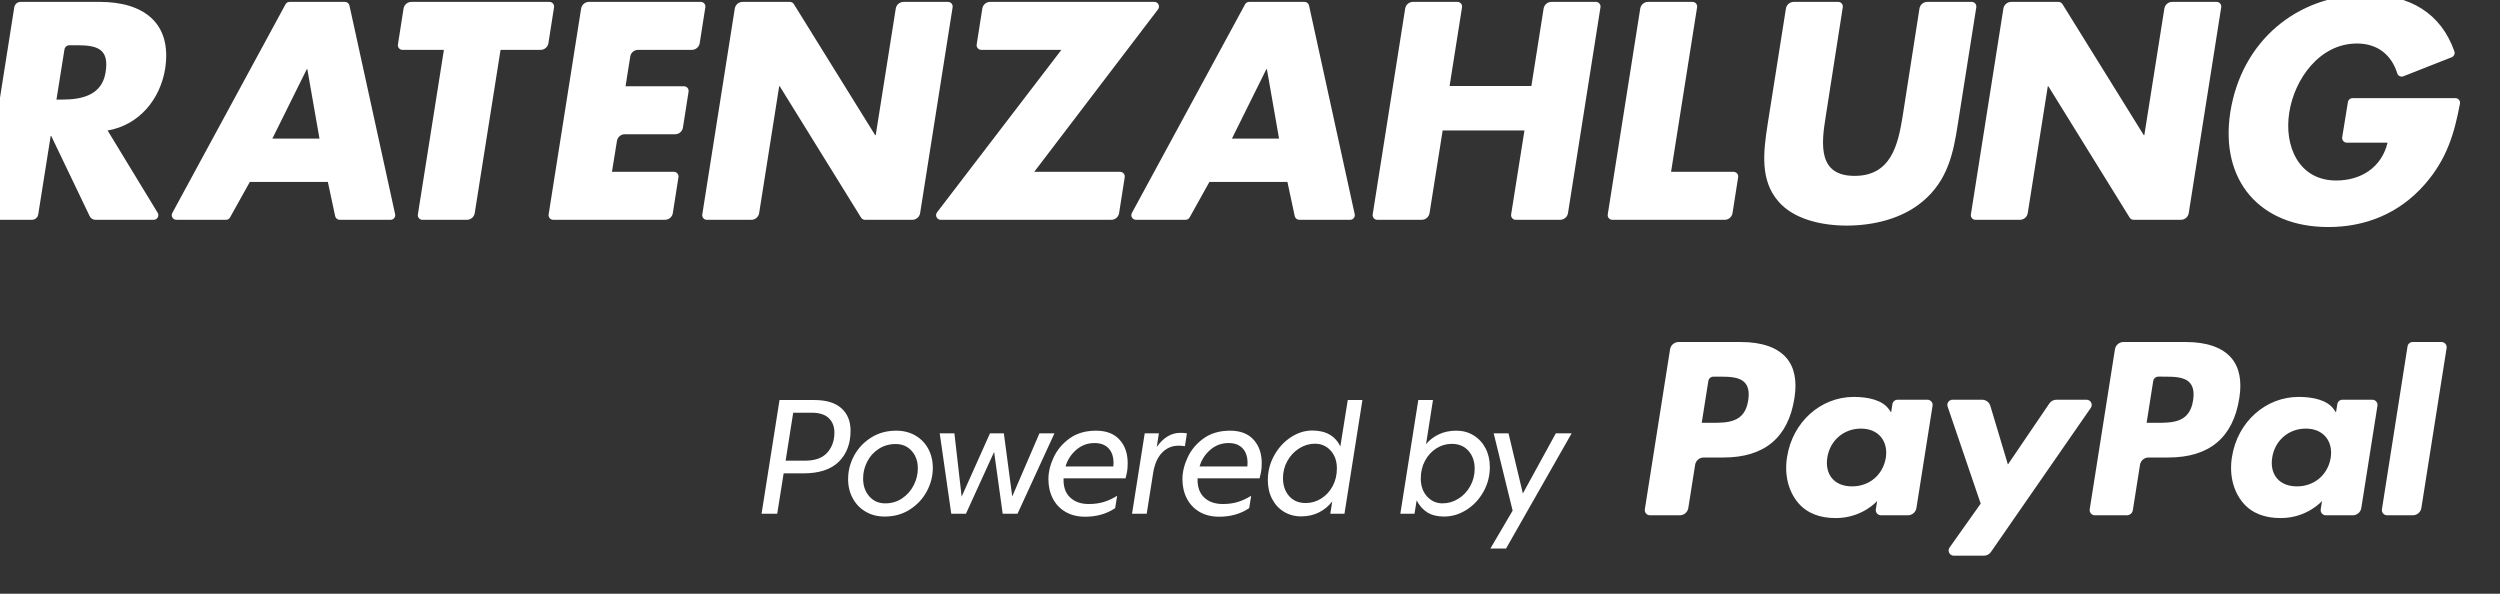 <svg viewBox="0 0 800 190" height="190" width="800" preserveAspectRatio="xMinYMin meet" xmlns="http://www.w3.org/2000/svg">
  <rect x="0" y="0" width="800" height="190" fill="#333333" stroke="none"/>
  <g transform="matrix(1.333,0,0,-1.333,0,190)" fill="#ffffff">
    <g transform="translate(270, 100)">
      <path d="m 0,0 -1.35,-8.619 c -0.146,-0.929 -0.946,-1.613 -1.886,-1.613 h -40.935 c -0.922,0 -1.445,1.057 -0.884,1.79 l 29.853,39.007 h -19.237 c -0.683,0 -1.205,0.611 -1.099,1.286 l 1.35,8.619 c 0.145,0.929 0.945,1.613 1.885,1.613 H 7.112 c 0.922,0 1.444,-1.055 0.886,-1.788 L -21.724,1.286 H -1.1 C -0.416,1.286 0.106,0.675 0,0 m 203.331,42.083 c 0.684,0 1.206,-0.611 1.1,-1.287 l -4.446,-28.132 c -1.041,-6.73 -2.359,-13.391 -8.395,-18.456 -5.065,-4.302 -12.143,-5.828 -18.248,-5.828 -6.106,0 -12.767,1.526 -16.444,5.828 -4.371,5.065 -3.608,11.726 -2.567,18.456 l 4.394,27.808 c 0.146,0.928 0.946,1.611 1.885,1.611 h 10.668 c 0.683,0 1.205,-0.61 1.1,-1.285 l -4.101,-26.261 c -1.11,-6.799 -1.804,-14.223 6.938,-14.223 8.743,0 10.408,7.424 11.518,14.223 l 4.05,25.932 c 0.145,0.929 0.945,1.614 1.885,1.614 z m -361.252,-52.316 h -10.665 c -0.685,0 -1.207,0.611 -1.1,1.287 l 6.249,39.511 h -9.939 c -0.684,0 -1.206,0.61 -1.1,1.285 l 1.35,8.619 c 0.146,0.929 0.946,1.614 1.886,1.614 h 33.145 c 0.684,0 1.206,-0.611 1.1,-1.286 l -1.35,-8.619 c -0.145,-0.929 -0.945,-1.613 -1.885,-1.613 h -9.608 l -6.198,-39.188 c -0.147,-0.927 -0.946,-1.61 -1.885,-1.61 m -98.528,28.864 h 1.318 c 4.441,0 9.549,0.837 10.477,6.522 0.929,5.688 -2.034,6.505 -6.779,6.522 h -1.927 c -0.58,0 -1.075,-0.422 -1.166,-0.995 z m 23.345,-28.864 h -13.977 c -0.594,0 -1.136,0.341 -1.393,0.878 l -9.224,19.244 h -0.139 l -2.985,-18.819 c -0.119,-0.75 -0.766,-1.303 -1.526,-1.303 h -10.977 c -0.684,0 -1.206,0.611 -1.1,1.287 l 7.848,49.725 c 0.119,0.751 0.766,1.304 1.526,1.304 h 19.009 c 10.339,0 17.416,-4.926 15.681,-16.097 -1.179,-7.216 -6.175,-13.461 -13.807,-14.779 l 12.015,-19.748 c 0.451,-0.742 -0.083,-1.692 -0.951,-1.692 m 445.918,52.316 h 11.349 c 0.385,0 0.743,-0.199 0.946,-0.526 l 19.517,-31.46 h 0.139 l 4.81,30.376 c 0.147,0.927 0.946,1.61 1.885,1.61 h 10.667 c 0.684,0 1.206,-0.611 1.099,-1.287 l -7.799,-49.418 c -0.147,-0.927 -0.946,-1.611 -1.886,-1.611 h -11.347 c -0.386,0 -0.744,0.2 -0.947,0.528 l -19.517,31.528 h -0.139 l -4.811,-30.445 c -0.146,-0.928 -0.946,-1.611 -1.885,-1.611 h -10.666 c -0.684,0 -1.206,0.611 -1.1,1.287 l 7.8,49.418 c 0.146,0.928 0.946,1.611 1.885,1.611 m -304.542,0 h 11.349 c 0.385,0 0.743,-0.199 0.946,-0.526 l 19.517,-31.46 h 0.139 l 4.81,30.376 c 0.147,0.927 0.946,1.61 1.885,1.61 h 10.667 c 0.684,0 1.206,-0.611 1.099,-1.287 l -7.799,-49.418 c -0.147,-0.927 -0.946,-1.611 -1.886,-1.611 h -11.347 c -0.386,0 -0.744,0.2 -0.947,0.528 l -19.517,31.528 h -0.139 l -4.811,-30.445 c -0.146,-0.928 -0.946,-1.611 -1.885,-1.611 h -10.666 c -0.684,0 -1.206,0.611 -1.1,1.287 l 7.8,49.418 c 0.146,0.928 0.946,1.611 1.885,1.611 M 131.156,1.286 h 15.004 c 0.684,0 1.206,-0.61 1.1,-1.286 l -1.35,-8.619 c -0.145,-0.928 -0.945,-1.613 -1.885,-1.613 h -26.969 c -0.685,0 -1.207,0.611 -1.1,1.287 l 7.799,49.418 c 0.147,0.927 0.946,1.611 1.885,1.611 h 10.666 c 0.684,0 1.206,-0.612 1.099,-1.287 z m -33.532,20.607 2.937,18.58 c 0.147,0.928 0.946,1.611 1.885,1.611 h 10.666 c 0.684,0 1.206,-0.611 1.1,-1.287 l -7.8,-49.418 c -0.146,-0.927 -0.946,-1.611 -1.885,-1.611 h -10.664 c -0.685,0 -1.207,0.612 -1.1,1.288 l 3.196,20.152 h -19.636 l -3.145,-19.83 c -0.147,-0.927 -0.946,-1.61 -1.885,-1.61 h -10.666 c -0.685,0 -1.207,0.611 -1.1,1.287 l 7.799,49.418 c 0.147,0.928 0.946,1.611 1.885,1.611 h 10.666 c 0.684,0 1.206,-0.611 1.099,-1.287 l -2.988,-18.904 z m 221.821,-2.914 c 0.699,0 1.224,-0.638 1.094,-1.325 -1.342,-7.069 -3.07,-13.21 -8.427,-19.351 -6.245,-7.147 -14.432,-10.269 -23.175,-10.269 -16.444,0 -26.088,11.171 -23.521,27.615 2.706,16.999 15.958,28.17 32.819,28.17 10.373,0 17.776,-4.519 20.966,-13.617 0.198,-0.566 -0.087,-1.189 -0.644,-1.409 l -11.599,-4.569 c -0.598,-0.236 -1.275,0.081 -1.466,0.694 -1.354,4.349 -4.637,7.175 -9.686,7.175 -8.95,0 -14.987,-8.535 -16.236,-16.514 -1.318,-8.118 2.29,-16.374 11.24,-16.374 5.898,0 10.894,3.053 12.351,9.089 h -9.793 c -0.686,0 -1.209,0.614 -1.099,1.292 l 1.373,8.458 c 0.088,0.539 0.553,0.935 1.099,0.935 z m -438.146,9.978 -1.132,-7.133 h 14.032 c 0.684,0 1.206,-0.61 1.1,-1.285 l -1.35,-8.619 c -0.145,-0.929 -0.945,-1.613 -1.885,-1.613 h -12.076 c -0.937,0 -1.735,-0.68 -1.884,-1.605 l -1.198,-7.415 h 14.865 c 0.684,0 1.206,-0.611 1.1,-1.286 l -1.35,-8.619 c -0.145,-0.929 -0.945,-1.613 -1.885,-1.613 h -26.831 c -0.684,0 -1.206,0.611 -1.099,1.286 l 7.799,49.418 c 0.146,0.928 0.946,1.611 1.885,1.611 h 26.834 c 0.683,0 1.206,-0.61 1.1,-1.285 l -1.35,-8.619 c -0.146,-0.929 -0.946,-1.614 -1.886,-1.614 h -12.904 c -0.939,0 -1.738,-0.682 -1.885,-1.609 M 34.135,25.917 H 33.996 L 25.739,9.265 h 11.31 z m -13.807,-27.06 -4.747,-8.518 c -0.197,-0.353 -0.569,-0.571 -0.973,-0.571 H 2.701 c -0.844,0 -1.381,0.902 -0.979,1.644 l 27.171,50.089 c 0.194,0.359 0.57,0.583 0.978,0.583 h 13.29 c 0.523,0 0.976,-0.365 1.088,-0.876 L 55.21,-8.881 c 0.152,-0.694 -0.377,-1.351 -1.088,-1.351 H 41.905 c -0.525,0 -0.979,0.367 -1.089,0.88 l -1.755,8.209 z m -216.549,27.06 h -0.139 l -8.257,-16.652 h 11.31 z m -13.807,-27.06 -4.747,-8.518 c -0.197,-0.353 -0.569,-0.571 -0.973,-0.571 h -11.907 c -0.844,0 -1.381,0.902 -0.979,1.644 l 27.171,50.089 c 0.194,0.359 0.57,0.583 0.978,0.583 h 13.29 c 0.523,0 0.976,-0.365 1.088,-0.876 l 10.961,-50.089 c 0.152,-0.694 -0.377,-1.351 -1.088,-1.351 h -12.217 c -0.525,0 -0.979,0.367 -1.089,0.88 l -1.755,8.209 z m 517.979,-39.479 -6.146,-39.098 c -0.119,-0.757 0.467,-1.442 1.233,-1.442 h 6.181 c 1.024,0 1.896,0.745 2.055,1.756 l 6.06,38.396 c 0.119,0.757 -0.466,1.442 -1.233,1.442 h -6.917 c -0.614,0 -1.138,-0.447 -1.233,-1.054 m -77.062,-12.797 h -7.207 c -0.689,0 -1.334,-0.342 -1.721,-0.912 l -9.942,-14.642 -4.213,14.07 c -0.263,0.88 -1.073,1.484 -1.993,1.484 h -7.084 c -0.856,0 -1.457,-0.842 -1.182,-1.651 l 7.936,-23.294 -7.464,-10.531 c -0.586,-0.827 0.005,-1.97 1.018,-1.97 h 7.2 c 0.683,0 1.322,0.334 1.71,0.895 l 23.968,34.591 c 0.574,0.828 -0.019,1.96 -1.026,1.96 m 58.618,-13.956 c -0.693,-4.097 -3.945,-6.847 -8.093,-6.847 -2.08,0 -3.744,0.669 -4.815,1.935 -1.06,1.256 -1.46,3.045 -1.123,5.037 0.645,4.06 3.95,6.899 8.035,6.899 2.036,0 3.689,-0.675 4.78,-1.954 1.099,-1.287 1.53,-3.088 1.216,-5.07 m 9.992,13.956 h -7.169 c -0.615,0 -1.138,-0.447 -1.234,-1.054 l -0.315,-2.004 -0.501,0.726 c -1.553,2.254 -5.014,3.007 -8.469,3.007 -7.922,0 -14.689,-6.003 -16.006,-14.422 -0.685,-4.201 0.288,-8.215 2.669,-11.016 2.189,-2.574 5.311,-3.646 9.031,-3.646 6.385,0 9.927,4.102 9.927,4.102 l -0.321,-1.993 c -0.12,-0.758 0.466,-1.443 1.233,-1.443 h 6.457 c 1.024,0 1.896,0.744 2.055,1.756 l 3.876,24.545 c 0.12,0.757 -0.466,1.442 -1.233,1.442 m -116.791,-13.956 c -0.693,-4.097 -3.945,-6.847 -8.093,-6.847 -2.08,0 -3.744,0.669 -4.815,1.935 -1.06,1.256 -1.46,3.045 -1.123,5.037 0.645,4.06 3.95,6.899 8.035,6.899 2.036,0 3.689,-0.675 4.78,-1.954 1.099,-1.287 1.531,-3.088 1.216,-5.07 m 9.992,13.956 h -7.169 c -0.615,0 -1.138,-0.447 -1.233,-1.054 l -0.316,-2.004 -0.501,0.726 c -1.553,2.254 -5.014,3.007 -8.469,3.007 -7.921,0 -14.689,-6.003 -16.006,-14.422 -0.685,-4.201 0.288,-8.215 2.669,-11.016 2.189,-2.574 5.311,-3.646 9.031,-3.646 6.385,0 9.927,4.102 9.927,4.102 l -0.321,-1.993 c -0.12,-0.758 0.466,-1.443 1.233,-1.443 h 6.457 c 1.024,0 1.896,0.744 2.055,1.756 l 3.876,24.545 c 0.12,0.757 -0.466,1.442 -1.233,1.442 m -43.027,-0.172 c -0.818,-5.375 -4.924,-5.375 -8.894,-5.375 h -2.259 l 1.585,10.035 c 0.096,0.607 0.618,1.054 1.233,1.054 h 1.035 c 2.703,0 5.256,0 6.572,-1.54 0.787,-0.922 1.026,-2.287 0.728,-4.174 m -1.728,14.023 h -14.974 c -1.024,0 -1.896,-0.745 -2.055,-1.756 l -6.055,-38.396 c -0.119,-0.757 0.466,-1.442 1.233,-1.442 h 7.149 c 1.024,0 1.896,0.745 2.055,1.756 l 1.634,10.358 c 0.16,1.012 1.031,1.757 2.055,1.757 h 4.739 c 9.863,0 15.555,4.773 17.043,14.233 0.669,4.138 0.027,7.389 -1.911,9.665 -2.129,2.502 -5.904,3.825 -10.913,3.825 m 108.527,-14.023 c -0.818,-5.375 -4.923,-5.375 -8.894,-5.375 h -2.259 l 1.585,10.035 c 0.096,0.607 0.619,1.054 1.233,1.054 h 1.035 c 2.703,0 5.256,0 6.572,-1.54 0.787,-0.922 1.026,-2.287 0.728,-4.174 m -1.728,14.023 h -14.974 c -1.024,0 -1.896,-0.745 -2.055,-1.756 l -6.055,-38.396 c -0.119,-0.757 0.466,-1.442 1.233,-1.442 h 7.683 c 0.717,0 1.327,0.521 1.438,1.229 l 1.717,10.885 c 0.16,1.012 1.031,1.757 2.055,1.757 h 4.739 c 9.863,0 15.555,4.773 17.043,14.233 0.669,4.138 0.027,7.389 -1.911,9.665 -2.129,2.502 -5.903,3.825 -10.913,3.825 m -161.616,-40.475 -4.55,18.557 h 3.561 l 3.442,-14.442 7.914,14.442 h 3.798 l -15.748,-27.656 h -3.758 z M 82.525,-65.699 c -0.989,1.121 -2.328,1.681 -4.016,1.681 -1.319,0 -2.546,-0.356 -3.679,-1.068 -1.135,-0.712 -2.045,-1.701 -2.731,-2.967 -0.686,-1.267 -1.028,-2.691 -1.028,-4.274 0,-1.767 0.5,-3.205 1.503,-4.313 1.002,-1.107 2.242,-1.661 3.719,-1.661 1.346,0 2.612,0.369 3.799,1.108 1.187,0.738 2.136,1.746 2.848,3.026 0.713,1.28 1.069,2.672 1.069,4.175 0,1.74 -0.495,3.171 -1.484,4.293 m -8.527,12.206 -1.661,-10.604 c 0.791,0.976 1.806,1.761 3.047,2.354 1.239,0.594 2.65,0.891 4.233,0.891 1.529,0 2.908,-0.376 4.135,-1.128 1.226,-0.752 2.182,-1.787 2.868,-3.106 0.686,-1.319 1.029,-2.809 1.029,-4.472 0,-2.162 -0.515,-4.153 -1.543,-5.974 -1.029,-1.819 -2.388,-3.264 -4.075,-4.332 -1.689,-1.068 -3.469,-1.602 -5.342,-1.602 -1.635,0 -2.981,0.329 -4.036,0.988 -1.055,0.659 -1.912,1.623 -2.571,2.889 l -0.515,-3.205 h -3.403 l 4.313,27.301 z M 39.458,-76.542 c 0.976,-1.121 2.308,-1.681 3.996,-1.681 1.319,0 2.552,0.356 3.699,1.069 1.148,0.712 2.064,1.701 2.751,2.967 0.685,1.266 1.028,2.691 1.028,4.273 0,1.767 -0.501,3.198 -1.503,4.293 -1.003,1.095 -2.256,1.642 -3.759,1.642 -1.32,0 -2.572,-0.37 -3.759,-1.108 -1.187,-0.738 -2.136,-1.741 -2.849,-3.007 -0.712,-1.266 -1.068,-2.651 -1.068,-4.155 0,-1.741 0.488,-3.171 1.464,-4.293 m 9.892,-4.253 0.474,2.968 c -0.844,-1.108 -1.899,-1.986 -3.165,-2.631 -1.266,-0.647 -2.704,-0.969 -4.313,-0.969 -1.53,0 -2.902,0.369 -4.115,1.107 -1.214,0.738 -2.163,1.767 -2.848,3.086 -0.687,1.319 -1.029,2.823 -1.029,4.51 0,2.111 0.507,4.083 1.523,5.916 1.016,1.833 2.347,3.29 3.996,4.372 1.648,1.081 3.357,1.622 5.124,1.622 3.297,0 5.553,-1.279 6.766,-3.837 l 1.781,11.157 h 3.521 l -4.313,-27.301 z m -28.828,15.332 c -1.253,-1.094 -2.104,-2.421 -2.552,-3.976 h 11.474 c 0.026,0.21 0.04,0.501 0.04,0.87 0,1.478 -0.395,2.638 -1.187,3.482 -0.792,0.844 -1.913,1.266 -3.363,1.266 -1.688,0 -3.159,-0.548 -4.412,-1.642 m 10.406,2.454 c 1.306,-1.439 1.958,-3.305 1.958,-5.6 0,-0.764 -0.039,-1.397 -0.118,-1.899 -0.079,-0.501 -0.212,-1.095 -0.396,-1.78 h -14.877 c -0.079,-1.979 0.435,-3.502 1.543,-4.57 1.108,-1.068 2.612,-1.602 4.511,-1.602 1.319,0 2.519,0.164 3.601,0.494 1.081,0.33 2.149,0.824 3.205,1.484 l -0.476,-2.968 c -2.031,-1.371 -4.431,-2.057 -7.201,-2.057 -1.82,0 -3.396,0.39 -4.728,1.167 -1.332,0.777 -2.348,1.854 -3.046,3.225 -0.699,1.371 -1.049,2.914 -1.049,4.629 0,1.688 0.422,3.435 1.266,5.243 0.845,1.806 2.124,3.323 3.839,4.55 1.714,1.226 3.824,1.84 6.33,1.84 2.453,0 4.333,-0.719 5.638,-2.156 m -18.014,-1.445 c -1.556,0 -2.875,-0.561 -3.956,-1.681 -1.082,-1.122 -1.794,-2.751 -2.137,-4.888 l -1.543,-9.772 h -3.522 l 3.047,19.308 h 3.403 l -0.515,-3.283 c 1.583,2.268 3.483,3.402 5.698,3.402 0.554,0 1.068,-0.039 1.543,-0.119 l -0.475,-3.086 c -0.474,0.079 -0.989,0.119 -1.543,0.119 m -24.566,-1.009 c -1.253,-1.094 -2.104,-2.421 -2.552,-3.976 h 11.474 c 0.026,0.21 0.04,0.501 0.04,0.87 0,1.478 -0.396,2.638 -1.187,3.482 -0.792,0.844 -1.913,1.266 -3.363,1.266 -1.689,0 -3.159,-0.548 -4.412,-1.642 m 10.406,2.454 c 1.305,-1.439 1.958,-3.305 1.958,-5.6 0,-0.764 -0.039,-1.397 -0.118,-1.899 -0.079,-0.501 -0.212,-1.095 -0.396,-1.78 h -14.877 c -0.079,-1.979 0.435,-3.502 1.543,-4.57 1.108,-1.068 2.612,-1.602 4.511,-1.602 1.319,0 2.519,0.164 3.601,0.494 1.081,0.33 2.149,0.824 3.204,1.484 l -0.475,-2.968 c -2.031,-1.371 -4.431,-2.057 -7.201,-2.057 -1.82,0 -3.396,0.39 -4.728,1.167 -1.332,0.777 -2.348,1.854 -3.046,3.225 -0.699,1.371 -1.049,2.914 -1.049,4.629 0,1.688 0.422,3.435 1.266,5.243 0.844,1.806 2.124,3.323 3.838,4.55 1.715,1.226 3.824,1.84 6.331,1.84 2.453,0 4.333,-0.719 5.638,-2.156 m -24.487,-17.786 h -3.561 l -2.057,14.837 -6.766,-14.837 h -3.522 l -2.77,19.308 h 3.522 l 1.741,-15.193 6.805,15.193 h 3.324 l 2.017,-15.154 6.529,15.154 h 3.6 z M -59.063,-65.225 c -1.201,-0.778 -2.124,-1.807 -2.77,-3.086 -0.647,-1.28 -0.969,-2.619 -0.969,-4.017 0,-1.741 0.494,-3.171 1.484,-4.292 0.988,-1.122 2.261,-1.682 3.817,-1.682 1.53,0 2.889,0.402 4.076,1.207 1.187,0.805 2.11,1.852 2.769,3.146 0.659,1.292 0.99,2.637 0.99,4.035 0,1.715 -0.495,3.12 -1.484,4.215 -0.989,1.093 -2.262,1.641 -3.818,1.641 -1.53,0 -2.896,-0.389 -4.095,-1.167 M -50.28,-62 c 1.332,-0.766 2.368,-1.827 3.106,-3.185 0.738,-1.359 1.108,-2.896 1.108,-4.61 0,-1.952 -0.482,-3.825 -1.444,-5.618 -0.963,-1.794 -2.321,-3.251 -4.075,-4.372 -1.755,-1.122 -3.766,-1.682 -6.034,-1.682 -1.688,0 -3.199,0.383 -4.531,1.148 -1.331,0.764 -2.374,1.833 -3.125,3.205 -0.752,1.37 -1.128,2.914 -1.128,4.628 0,1.979 0.481,3.859 1.444,5.639 0.963,1.781 2.321,3.224 4.076,4.332 1.753,1.108 3.764,1.663 6.033,1.663 1.715,0 3.238,-0.383 4.57,-1.148 m -20.756,4.154 c -0.897,0.87 -2.255,1.305 -4.075,1.305 h -4.471 l -1.82,-11.513 h 4.668 c 2.401,0 4.175,0.639 5.322,1.919 1.148,1.279 1.721,2.894 1.721,4.847 0,1.424 -0.448,2.571 -1.345,3.442 m 3.027,2.373 c 1.464,-1.318 2.196,-3.112 2.196,-5.38 0,-3.113 -0.944,-5.599 -2.829,-7.459 -1.887,-1.859 -4.715,-2.789 -8.487,-2.789 h -4.748 l -1.543,-9.694 h -3.759 l 4.313,27.301 h 8.309 c 2.901,0 5.084,-0.66 6.548,-1.979"  />
    </g>
  </g>
</svg>